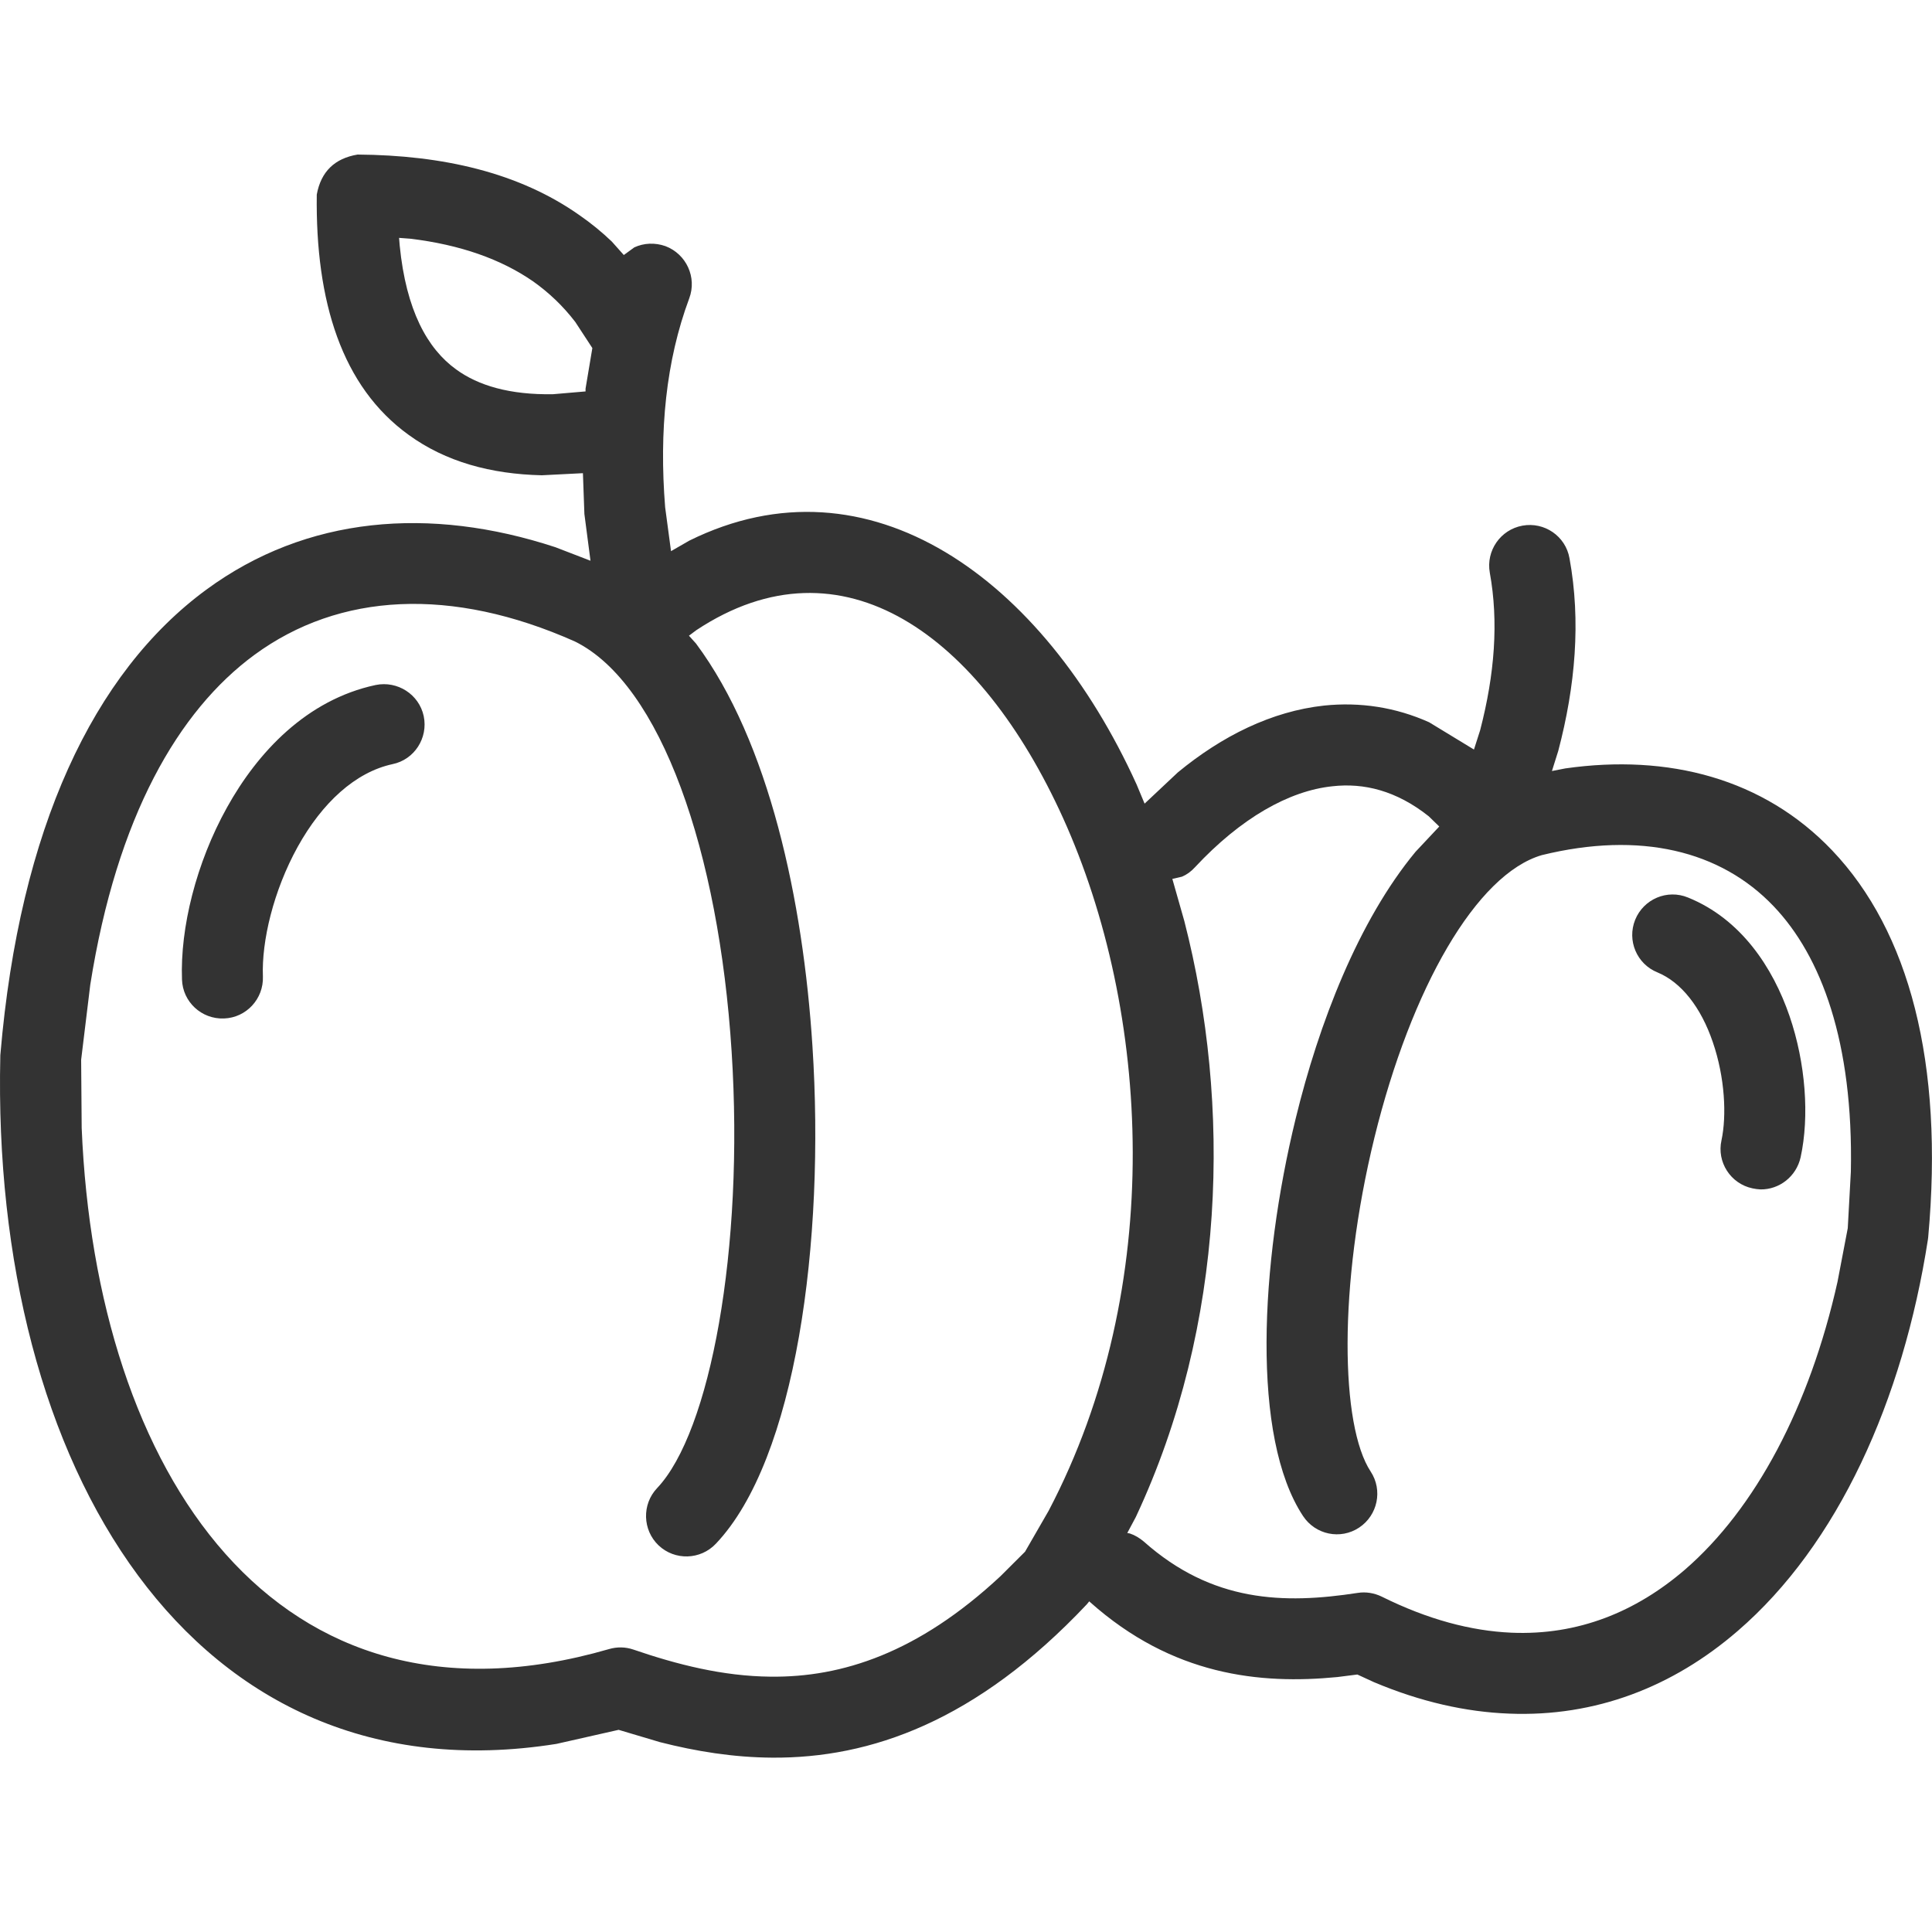 <?xml version="1.0" encoding="utf-8"?>
<!-- Generator: Adobe Illustrator 15.0.0, SVG Export Plug-In . SVG Version: 6.00 Build 0)  -->
<!DOCTYPE svg PUBLIC "-//W3C//DTD SVG 1.1//EN" "http://www.w3.org/Graphics/SVG/1.1/DTD/svg11.dtd">
<svg version="1.1" id="Layer_1" xmlns="http://www.w3.org/2000/svg" xmlns:xlink="http://www.w3.org/1999/xlink" x="0px" y="0px"
	 width="25px" height="25px" viewBox="0 0 25 25" enable-background="new 0 0 25 25" xml:space="preserve">
<path marker-end="none" marker-start="none" fill="#333333" d="M9.995,22.744c-0.505-0.003-0.991-0.082-1.456-0.201l-0.534-0.159
	L7.2,22.566c-4.721,0.749-7.317-3.595-7.196-8.898c0-0.008,0-0.023,0.002-0.033C0.254,10.726,1.208,8.704,2.67,7.63
	c1.296-0.952,2.892-1.083,4.517-0.549l0.454,0.175L7.562,6.651L7.543,6.123L7.011,6.15C6.35,6.135,5.767,5.975,5.289,5.628
	c-0.866-0.624-1.208-1.726-1.19-3.11C4.153,2.22,4.332,2.049,4.627,2c1.102,0.008,2.088,0.232,2.872,0.785
	c0.15,0.104,0.29,0.218,0.419,0.342L8.072,3.3l0.136-0.099c0.123-0.057,0.266-0.064,0.403-0.016C8.882,3.288,9.02,3.59,8.919,3.86
	C8.617,4.671,8.528,5.576,8.607,6.564l0.076,0.568l0.236-0.136c2.326-1.15,4.581,0.494,5.789,3.156l0.103,0.247l0.431-0.405
	c0.571-0.47,1.212-0.79,1.892-0.864c0.468-0.048,0.926,0.022,1.359,0.216l0.58,0.353l0.08-0.25c0.189-0.727,0.24-1.405,0.125-2.038
	c-0.051-0.285,0.138-0.557,0.422-0.609c0.285-0.052,0.559,0.136,0.609,0.421c0.15,0.818,0.075,1.657-0.145,2.493l-0.082,0.261
	l0.174-0.034c1.333-0.19,2.565,0.13,3.452,1.061c0.996,1.046,1.448,2.748,1.243,5.003c0,0.009-0.004,0.025-0.004,0.033
	c-0.323,2.081-1.165,3.948-2.463,5.066c-0.836,0.722-1.839,1.113-2.956,1.068c-0.558-0.021-1.144-0.152-1.749-0.407l-0.215-0.099
	l-0.26,0.033c-0.999,0.097-2.132-0.018-3.201-0.972l-0.008-0.008l-0.031,0.038C12.631,22.28,11.257,22.752,9.995,22.744z
	 M9.97,21.696c0.925,0.011,1.91-0.307,2.975-1.299l0.319-0.318l0.305-0.529c1.527-2.909,1.314-6.476,0.186-8.967
	c-1.067-2.353-2.85-3.682-4.744-2.429L8.915,8.226l0.091,0.101c0.948,1.274,1.386,3.328,1.507,5.209
	c0.164,2.529-0.212,5.348-1.25,6.44c-0.199,0.21-0.531,0.22-0.741,0.021c-0.208-0.198-0.218-0.531-0.019-0.741
	c0.686-0.723,1.129-3.087,0.964-5.652c-0.165-2.577-0.911-4.751-2.027-5.303C5.843,7.59,4.392,7.667,3.292,8.474
	c-0.982,0.721-1.78,2.092-2.124,4.269l-0.118,0.97l0.007,0.883c0.184,4.455,2.503,7.995,6.824,6.743
	c0.103-0.03,0.211-0.029,0.314,0.006C8.764,21.54,9.354,21.69,9.97,21.696z M19.557,21.127c0.865,0.037,1.612-0.271,2.244-0.814
	c0.914-0.79,1.615-2.111,1.976-3.725l0.133-0.696l0.04-0.731c0.034-1.676-0.383-2.788-0.999-3.434
	c-0.688-0.722-1.728-0.973-2.999-0.662c-0.846,0.246-1.691,1.717-2.167,3.656c-0.472,1.926-0.438,3.729-0.049,4.32
	c0.159,0.241,0.092,0.566-0.149,0.726c-0.241,0.16-0.566,0.093-0.726-0.15c-0.671-1.018-0.556-3.257-0.095-5.143
	c0.299-1.229,0.811-2.558,1.551-3.452l0.307-0.327l-0.137-0.133c-0.42-0.333-0.84-0.433-1.243-0.388
	c-0.564,0.058-1.188,0.412-1.781,1.048c-0.05,0.055-0.106,0.096-0.168,0.122l-0.125,0.029l0.155,0.545
	c0.611,2.375,0.542,5.216-0.628,7.713l-0.11,0.206l0.033,0.006c0.064,0.021,0.125,0.058,0.18,0.104
	c0.885,0.787,1.809,0.813,2.769,0.665c0.106-0.017,0.215,0.002,0.31,0.048C18.479,20.958,19.037,21.104,19.557,21.127z
	 M22.781,15.391c-0.036-0.002-0.07-0.006-0.105-0.014c-0.283-0.06-0.463-0.341-0.4-0.622c0.068-0.319,0.045-0.812-0.112-1.269
	c-0.154-0.453-0.409-0.776-0.716-0.903c-0.268-0.108-0.397-0.413-0.289-0.681c0.109-0.269,0.415-0.399,0.684-0.288
	c0.686,0.278,1.098,0.906,1.313,1.532c0.21,0.612,0.259,1.301,0.144,1.829C23.244,15.225,23.024,15.394,22.781,15.391z
	 M2.897,13.179c-0.289,0.011-0.533-0.215-0.542-0.504c-0.025-0.669,0.184-1.511,0.582-2.226c0.396-0.714,1.03-1.394,1.924-1.585
	c0.282-0.058,0.562,0.121,0.622,0.403C5.542,9.55,5.362,9.83,5.079,9.888c-0.481,0.104-0.911,0.5-1.227,1.07
	c-0.315,0.57-0.468,1.222-0.45,1.679C3.412,12.925,3.187,13.17,2.897,13.179z M7.157,5.101l0.42-0.036l0-0.036l0.088-0.525
	L7.444,4.166C7.283,3.956,7.1,3.784,6.897,3.64C6.483,3.354,5.956,3.167,5.31,3.089L5.164,3.078l0.008,0.098
	C5.255,4.018,5.532,4.513,5.902,4.78C6.188,4.989,6.597,5.111,7.157,5.101z"/>
</svg>
